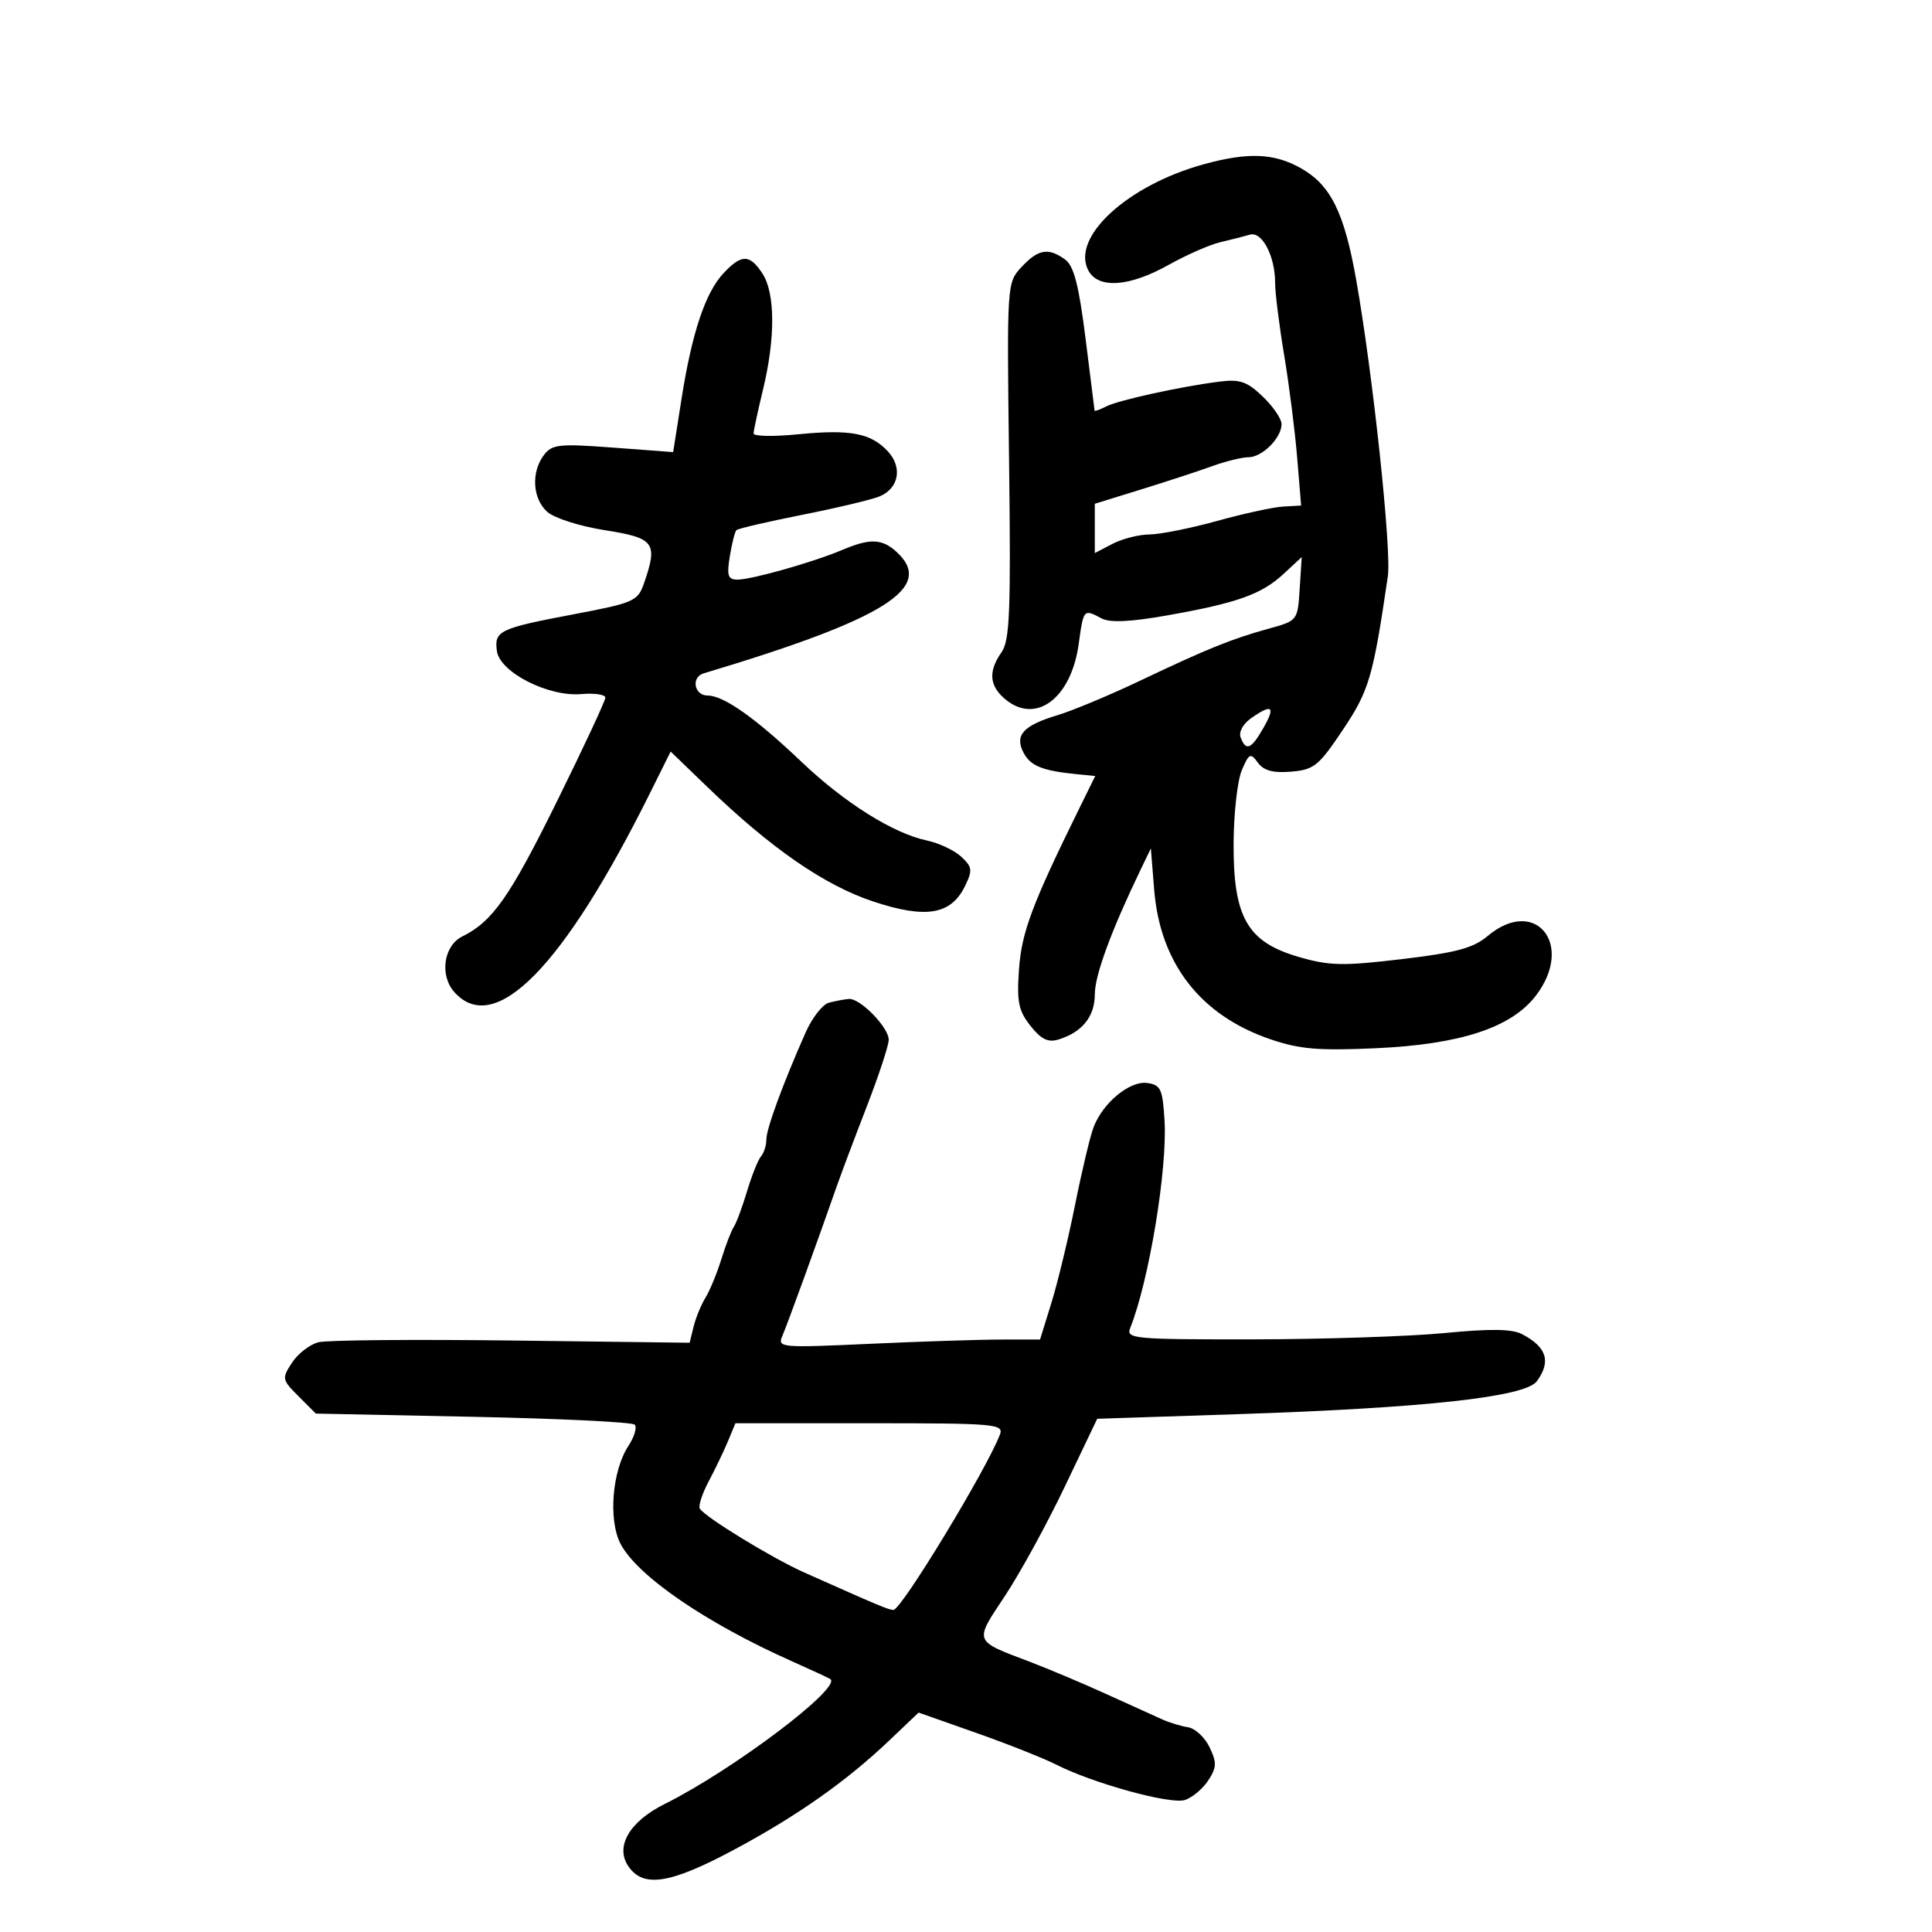 <svg xmlns="http://www.w3.org/2000/svg" width="300" height="300" viewBox="0 0 300 300" version="1.1">
	<path d="M 186.941 25.500 C 175.044 28.765, 166.249 36.860, 169.005 42.009 C 170.542 44.881, 175.358 44.549, 181.419 41.154 C 184.214 39.589, 187.850 37.992, 189.500 37.606 C 191.150 37.221, 193.212 36.695, 194.083 36.438 C 195.967 35.883, 198 39.764, 198 43.916 C 198 45.468, 198.630 50.509, 199.400 55.119 C 200.170 59.729, 201.078 66.875, 201.419 71 L 202.038 78.500 199.269 78.656 C 197.746 78.742, 193.125 79.746, 189 80.889 C 184.875 82.031, 180.150 82.976, 178.500 82.989 C 176.850 83.002, 174.262 83.658, 172.750 84.447 L 170 85.881 170 82.053 L 170 78.225 177.250 75.981 C 181.238 74.747, 186.197 73.122, 188.270 72.369 C 190.344 71.616, 192.862 71, 193.865 71 C 195.999 71, 199 67.995, 199 65.858 C 199 65.042, 197.685 63.114, 196.078 61.575 C 193.636 59.235, 192.527 58.855, 189.328 59.262 C 183.259 60.034, 173.662 62.140, 171.750 63.120 C 170.787 63.613, 169.985 63.901, 169.967 63.758 C 169.950 63.616, 169.317 58.575, 168.562 52.556 C 167.526 44.296, 166.752 41.292, 165.404 40.306 C 162.812 38.411, 161.196 38.686, 158.624 41.461 C 156.346 43.919, 156.344 43.951, 156.687 71.520 C 156.979 94.948, 156.802 99.444, 155.516 101.281 C 153.506 104.150, 153.603 106.331, 155.829 108.345 C 160.634 112.693, 166.314 108.624, 167.503 99.981 C 168.249 94.552, 168.264 94.536, 171.023 96.013 C 172.344 96.719, 175.418 96.584, 181.208 95.564 C 192.065 93.651, 195.900 92.285, 199.315 89.115 L 202.130 86.501 201.815 91.440 C 201.501 96.368, 201.489 96.382, 197 97.619 C 191.259 99.202, 187.525 100.713, 176.946 105.739 C 172.241 107.974, 166.498 110.370, 164.184 111.063 C 158.854 112.660, 157.494 114.186, 158.959 116.924 C 160.048 118.958, 161.909 119.696, 167.284 120.226 L 170.067 120.500 167.605 125.500 C 160.269 140.398, 158.637 144.751, 158.231 150.500 C 157.873 155.560, 158.151 156.936, 160.004 159.285 C 161.655 161.379, 162.735 161.909, 164.350 161.417 C 168.029 160.298, 170 157.854, 170 154.411 C 170 151.459, 172.538 144.541, 177.077 135.120 L 178.705 131.739 179.220 138.149 C 180.140 149.613, 186.428 157.692, 197.308 161.390 C 201.832 162.928, 204.767 163.175, 213.661 162.768 C 226.813 162.166, 234.704 159.566, 238.505 154.582 C 244.541 146.669, 238.408 139.113, 231.006 145.341 C 228.776 147.218, 226.132 147.930, 217.680 148.932 C 208.483 150.022, 206.436 149.978, 201.647 148.586 C 193.693 146.273, 191.500 142.453, 191.552 131 C 191.573 126.325, 192.147 121.196, 192.827 119.602 C 193.951 116.966, 194.177 116.860, 195.321 118.425 C 196.227 119.663, 197.675 120.055, 200.484 119.823 C 204.030 119.530, 204.768 118.932, 208.522 113.319 C 212.604 107.215, 213.201 105.177, 215.503 89.500 C 216.099 85.439, 213.185 58.126, 210.590 43.459 C 208.733 32.967, 206.626 28.720, 201.981 26.109 C 197.832 23.778, 193.809 23.615, 186.941 25.500 M 112.329 42.445 C 109.519 45.453, 107.440 51.688, 105.824 61.958 L 104.527 70.202 95.196 69.503 C 86.809 68.874, 85.723 68.990, 84.464 70.652 C 82.456 73.302, 82.683 77.403, 84.952 79.457 C 86.052 80.452, 89.981 81.708, 93.952 82.333 C 101.663 83.547, 102.194 84.275, 99.987 90.607 C 99.031 93.349, 98.419 93.618, 89.090 95.384 C 77.506 97.577, 76.716 97.956, 77.163 101.113 C 77.626 104.392, 85.154 108.225, 90.250 107.777 C 92.313 107.595, 94 107.846, 94 108.333 C 94 108.820, 90.612 116.079, 86.471 124.463 C 79.138 139.308, 76.496 143.078, 71.787 145.412 C 68.869 146.859, 68.225 151.486, 70.580 154.088 C 76.853 161.020, 87.500 150.158, 100.956 123.100 L 104.139 116.700 109.820 122.181 C 119.697 131.712, 128.006 137.457, 135.537 139.965 C 143.765 142.705, 147.669 142.057, 149.846 137.590 C 151.045 135.129, 150.981 134.631, 149.262 133.030 C 148.201 132.041, 145.795 130.907, 143.916 130.510 C 138.715 129.411, 131.156 124.672, 124.500 118.337 C 117.283 111.468, 112.371 108, 109.860 108 C 107.791 108, 107.285 105.151, 109.250 104.563 C 137.570 96.080, 145.296 91.198, 139.171 85.655 C 136.940 83.636, 135.065 83.577, 130.784 85.393 C 126.340 87.279, 116.739 90, 114.531 90 C 113.029 90, 112.834 89.413, 113.326 86.376 C 113.650 84.383, 114.110 82.557, 114.348 82.319 C 114.587 82.080, 119.218 81.003, 124.641 79.926 C 130.063 78.848, 135.450 77.562, 136.611 77.068 C 139.587 75.802, 140.167 72.556, 137.861 70.081 C 135.218 67.244, 132.036 66.640, 123.940 67.437 C 120.123 67.813, 117.007 67.756, 117.016 67.311 C 117.024 66.865, 117.683 63.800, 118.480 60.500 C 120.418 52.476, 120.381 45.511, 118.385 42.465 C 116.406 39.444, 115.138 39.440, 112.329 42.445 M 194.264 111.527 C 193.004 112.410, 192.322 113.676, 192.649 114.527 C 193.480 116.693, 194.300 116.339, 196.203 112.994 C 198.097 109.666, 197.532 109.239, 194.264 111.527 M 128.718 155.696 C 127.737 155.950, 126.106 158.036, 125.092 160.330 C 121.527 168.397, 119 175.284, 119 176.933 C 119 177.850, 118.628 179.027, 118.174 179.550 C 117.720 180.072, 116.738 182.525, 115.994 185 C 115.249 187.475, 114.329 189.950, 113.950 190.500 C 113.571 191.050, 112.702 193.300, 112.019 195.500 C 111.336 197.700, 110.223 200.400, 109.547 201.500 C 108.870 202.600, 108.040 204.625, 107.702 206 L 107.088 208.500 79.492 208.155 C 64.314 207.965, 50.800 208.084, 49.460 208.421 C 48.121 208.757, 46.273 210.180, 45.353 211.584 C 43.738 214.049, 43.773 214.227, 46.361 216.818 L 49.041 219.500 73.437 220 C 86.855 220.275, 98.157 220.823, 98.552 221.219 C 98.947 221.614, 98.511 223.097, 97.583 224.514 C 95.052 228.376, 94.434 236.006, 96.352 239.713 C 98.922 244.684, 109.656 252.040, 123 257.975 C 126.025 259.320, 128.692 260.556, 128.927 260.721 C 130.792 262.030, 113.784 274.861, 103.209 280.124 C 97.707 282.862, 95.454 286.775, 97.608 289.851 C 99.923 293.156, 104.053 292.515, 113.760 287.343 C 123.625 282.087, 131.362 276.655, 138.070 270.276 L 142.640 265.929 151.570 269.077 C 156.482 270.808, 162.080 273.028, 164.012 274.011 C 169.718 276.914, 181.730 280.220, 183.978 279.507 C 185.120 279.145, 186.752 277.781, 187.607 276.477 C 188.936 274.448, 188.967 273.704, 187.822 271.316 C 187.087 269.780, 185.588 268.383, 184.492 268.211 C 183.397 268.038, 181.600 267.494, 180.500 267.001 C 179.400 266.509, 175.489 264.736, 171.808 263.061 C 168.128 261.386, 162.728 259.110, 159.808 258.003 C 151.141 254.718, 151.256 255.023, 156.011 247.871 C 158.340 244.367, 162.526 236.732, 165.311 230.904 L 170.375 220.308 191.938 219.599 C 221.236 218.636, 236.852 216.924, 238.640 214.478 C 240.883 211.410, 240.186 209.186, 236.347 207.166 C 234.798 206.351, 231.430 206.302, 224.347 206.991 C 218.931 207.517, 205.564 207.960, 194.643 207.974 C 176.126 207.998, 174.833 207.882, 175.486 206.250 C 178.405 198.954, 181.282 181.588, 180.829 174 C 180.536 169.103, 180.242 168.464, 178.152 168.168 C 175.452 167.785, 171.291 171.198, 169.822 175 C 169.290 176.375, 168 181.775, 166.955 187 C 165.910 192.225, 164.256 199.088, 163.278 202.250 L 161.500 208 155.500 208.004 C 152.200 208.006, 143.011 208.304, 135.080 208.667 C 121.130 209.305, 120.688 209.264, 121.494 207.413 C 122.241 205.699, 126.756 193.278, 130.004 184 C 130.678 182.075, 132.753 176.566, 134.615 171.757 C 136.477 166.948, 138 162.315, 138 161.461 C 138 159.522, 133.539 154.960, 131.795 155.116 C 131.083 155.180, 129.698 155.441, 128.718 155.696 M 113.055 223.750 C 112.428 225.262, 111.080 228.075, 110.059 230 C 109.038 231.925, 108.412 233.843, 108.668 234.262 C 109.464 235.566, 119.855 241.927, 124.793 244.133 C 136.435 249.333, 138.023 249.999, 138.739 249.988 C 139.971 249.968, 153.230 228.124, 155.272 222.750 C 155.892 221.118, 154.530 221, 135.066 221 L 114.196 221 113.055 223.750" stroke="none" fill="black" fill-rule="evenodd"/>
</svg>